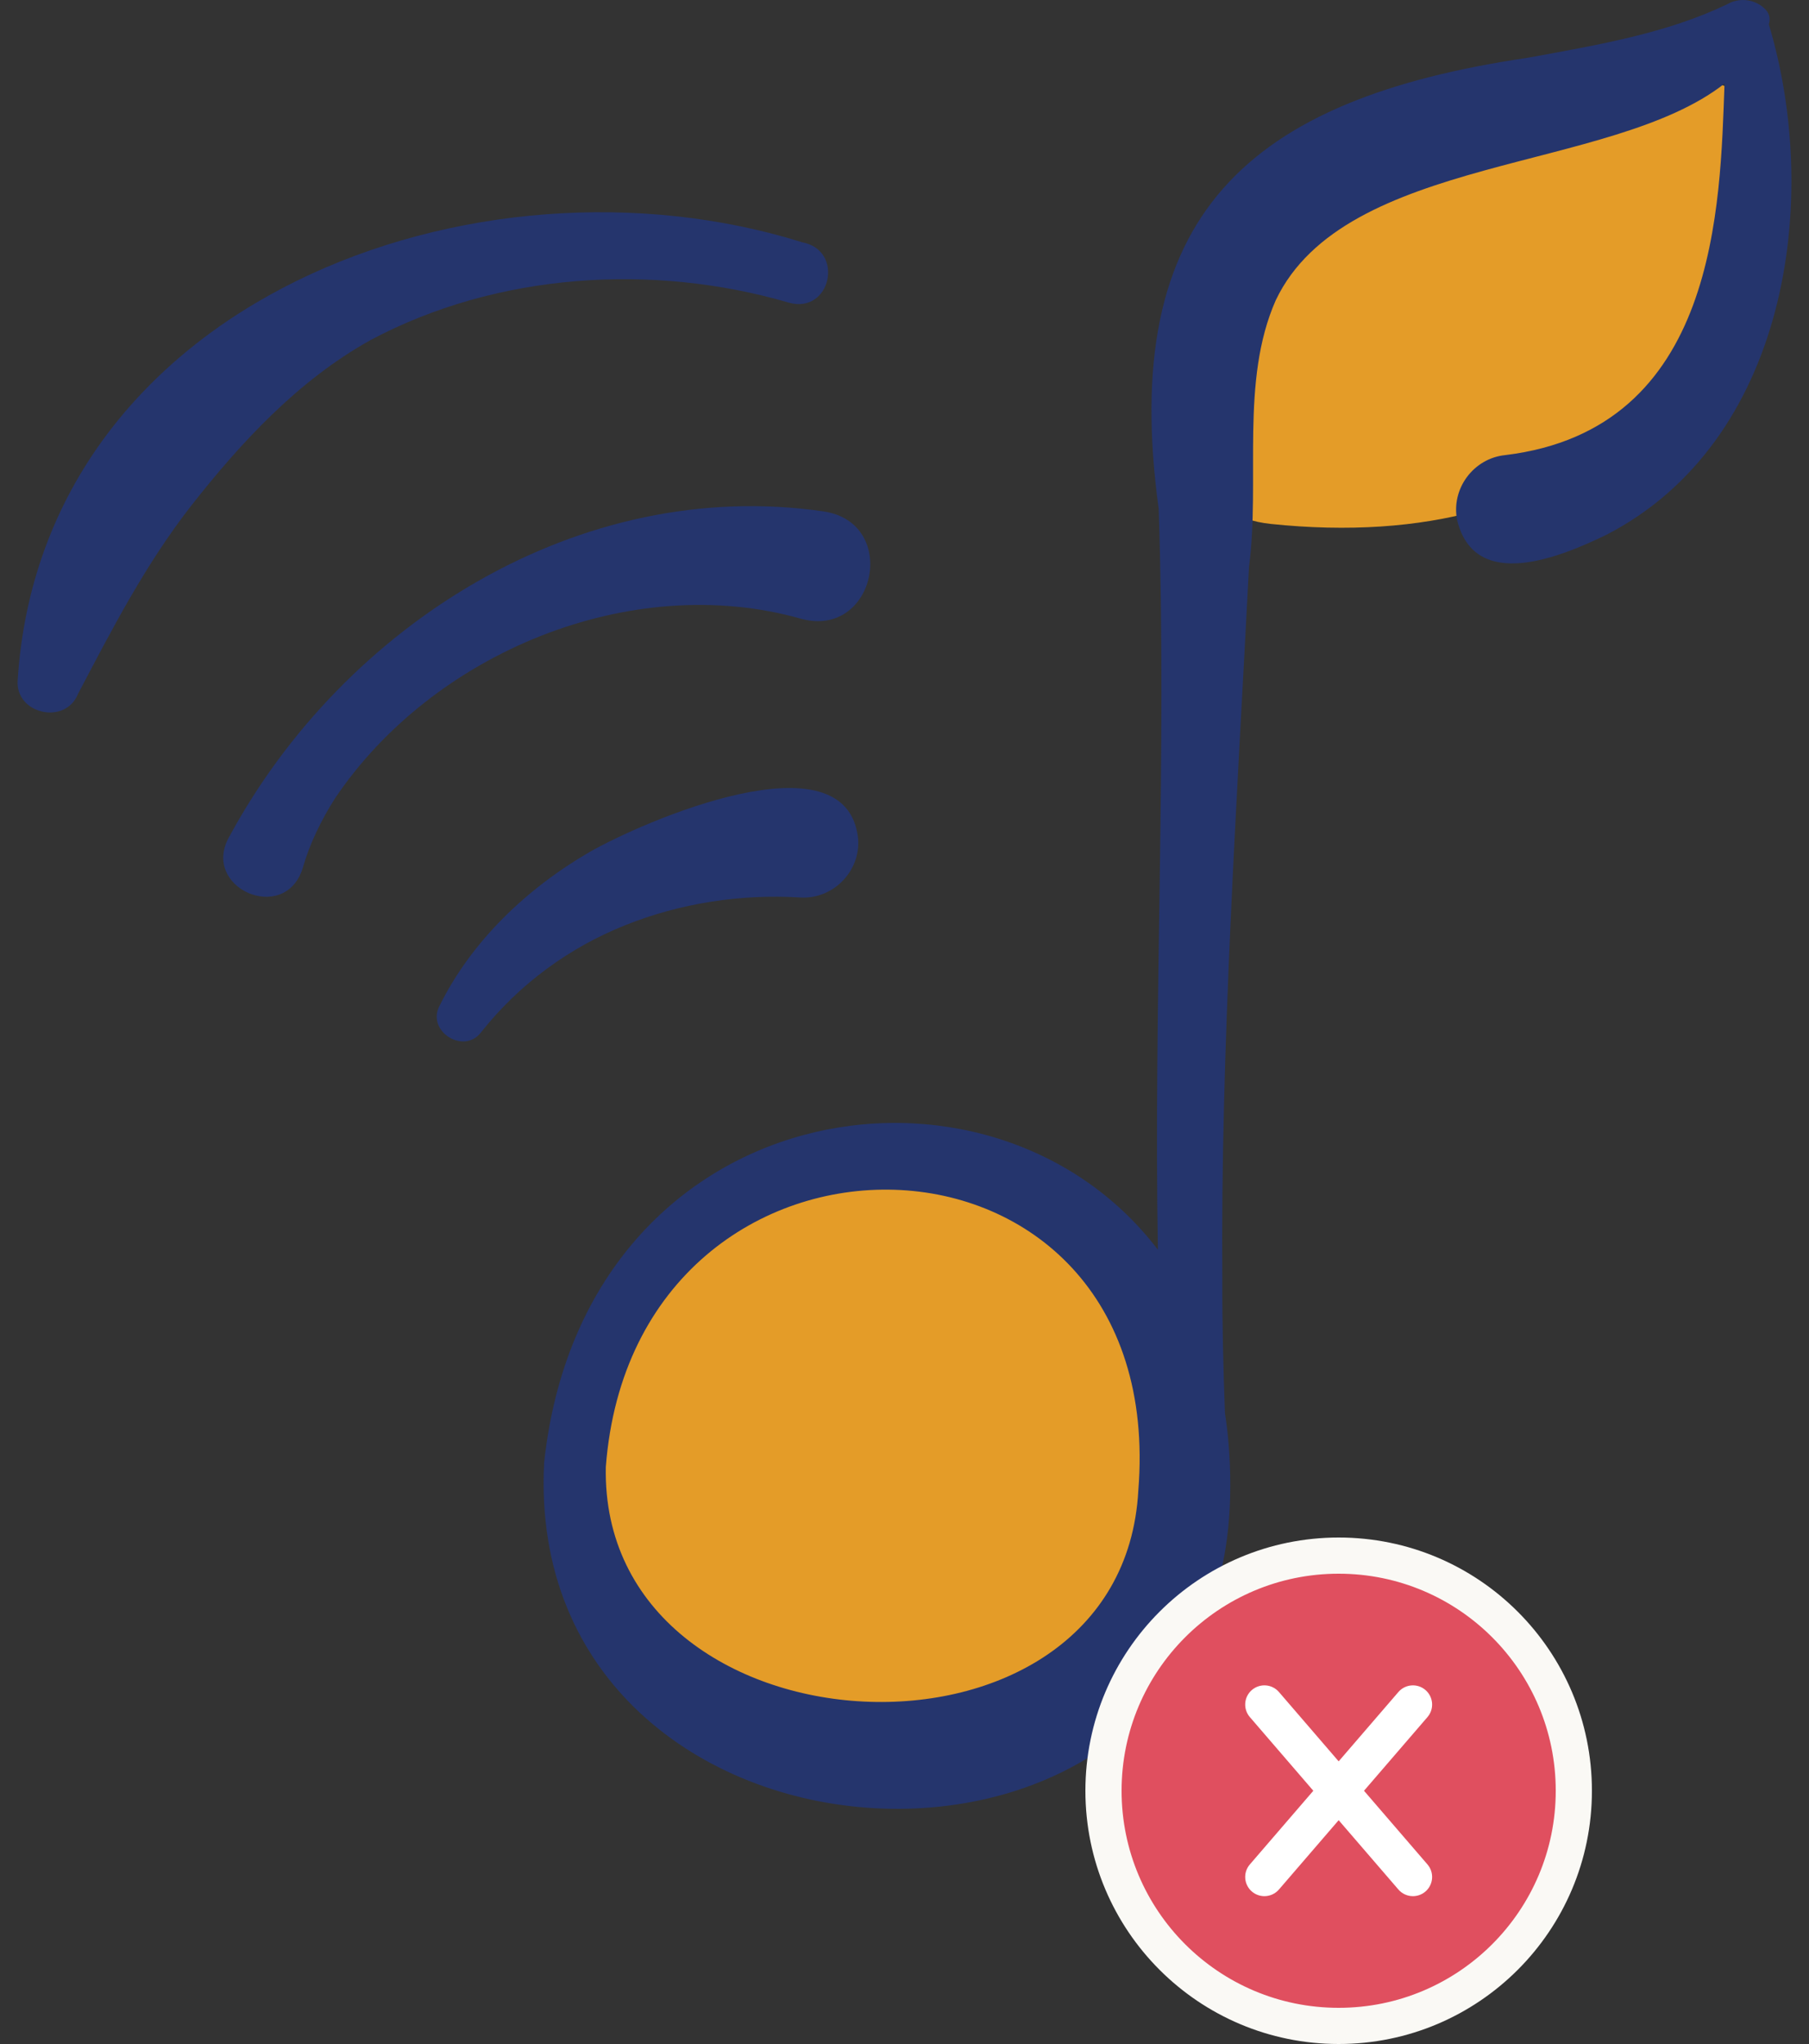 <svg width="100" height="113" viewBox="0 0 100 113" fill="none" xmlns="http://www.w3.org/2000/svg">
<rect x="0" y="0" width="100" height="113" fill="#333333" stroke="none"/>
<g clip-path="url(#clip0_1_2)">
<path d="M62.229 71.593C52.92 52.978 23.245 72.794 34.811 91.25C47.036 106.836 75.697 92.116 62.229 71.593Z" fill="#E49C28"/>
<path d="M95.951 5.011C87.535 1.223 77.964 8.761 70.328 11.859C65.924 15.171 62.315 28.135 70.246 28.965C87.402 30.761 97.219 21.006 95.951 5.011Z" fill="#E49C28"/>
<path d="M97.777 1.338C97.778 1.337 97.778 1.336 97.778 1.335C97.876 1.062 97.811 0.756 97.614 0.544C97.081 -0.03 96.192 -0.177 95.477 0.235C92.152 1.834 88.42 2.469 84.454 3.194C68.966 5.478 61.824 11.886 64.051 28.127C64.507 41.729 63.764 55.464 64.008 69.091C54.712 56.891 32.271 60.49 30.08 80.852C28.827 104.854 67.425 107.185 68.001 82.755C68.039 81.11 67.938 79.563 67.714 78.112C67.625 75.69 67.56 73.159 67.569 70.826C67.462 58.094 68.389 44.109 69.044 31.337C69.675 26.554 68.544 21.073 70.524 16.596C74.37 8.531 89.047 9.563 95.331 4.62C95.08 11.35 94.975 23.724 83.216 25.159C81.455 25.332 80.199 27.022 80.55 28.76C81.533 32.76 86.26 30.799 88.811 29.56C98.745 24.428 100.725 11.165 97.777 1.338ZM62.926 82.392C62.038 98.958 33.158 97.397 33.489 81.098C35.086 60.145 64.658 60.759 62.926 82.392Z" fill="#25356D"/>
<path d="M44.205 49.615C46.029 49.747 47.586 48.178 47.434 46.354C46.806 40.495 35.529 45.421 32.57 47.114C29.123 49.124 26.077 52.011 24.3 55.599C23.549 57.013 25.66 58.346 26.613 57.044C28.709 54.402 31.467 52.382 34.577 51.143C37.618 49.926 40.963 49.418 44.205 49.615Z" fill="#25356D"/>
<path d="M20.486 18.799C27.465 15.082 36.062 14.527 43.604 16.731C45.933 17.387 46.699 13.839 44.356 13.398C26.356 7.751 2.321 16.627 0.977 37.606C0.834 39.465 3.603 40.111 4.308 38.37C6.245 34.683 8.043 31.209 10.547 27.986C13.317 24.456 16.481 21.027 20.486 18.799Z" fill="#25356D"/>
<path d="M44.27 34.204C48.4 35.344 49.752 28.907 45.531 28.274C32.037 26.301 19.037 34.533 12.711 46.189C10.995 49.063 15.749 51.166 16.735 47.989C17.12 46.639 17.747 45.359 18.503 44.16C23.904 36.102 34.858 31.54 44.27 34.204Z" fill="#25356D"/>
</g>
<path d="M87 99C87 91.82 81.18 86 74 86C66.82 86 61 91.82 61 99C61 106.18 66.82 112 74 112C81.18 112 87 106.18 87 99Z" fill="#E04F5F" stroke="#FAF9F5" stroke-width="2"/>
<path d="M75.401 99L78.909 94.927C79.292 94.483 79.242 93.813 78.798 93.43C78.354 93.048 77.683 93.098 77.301 93.542L74 97.374L70.7 93.542C70.317 93.097 69.647 93.048 69.202 93.43C68.758 93.813 68.708 94.483 69.091 94.927L72.599 99L69.091 103.073C68.708 103.517 68.758 104.187 69.202 104.57C69.403 104.742 69.649 104.827 69.895 104.827C70.193 104.827 70.489 104.702 70.7 104.458L74 100.627L77.301 104.458C77.51 104.702 77.807 104.827 78.105 104.827C78.351 104.827 78.597 104.742 78.798 104.57C79.242 104.187 79.292 103.517 78.909 103.073L75.401 99Z" fill="white"/>
<defs>
<clipPath id="clip0_1_2">
<rect width="100" height="100" fill="white"/>
</clipPath>
</defs>
</svg>
